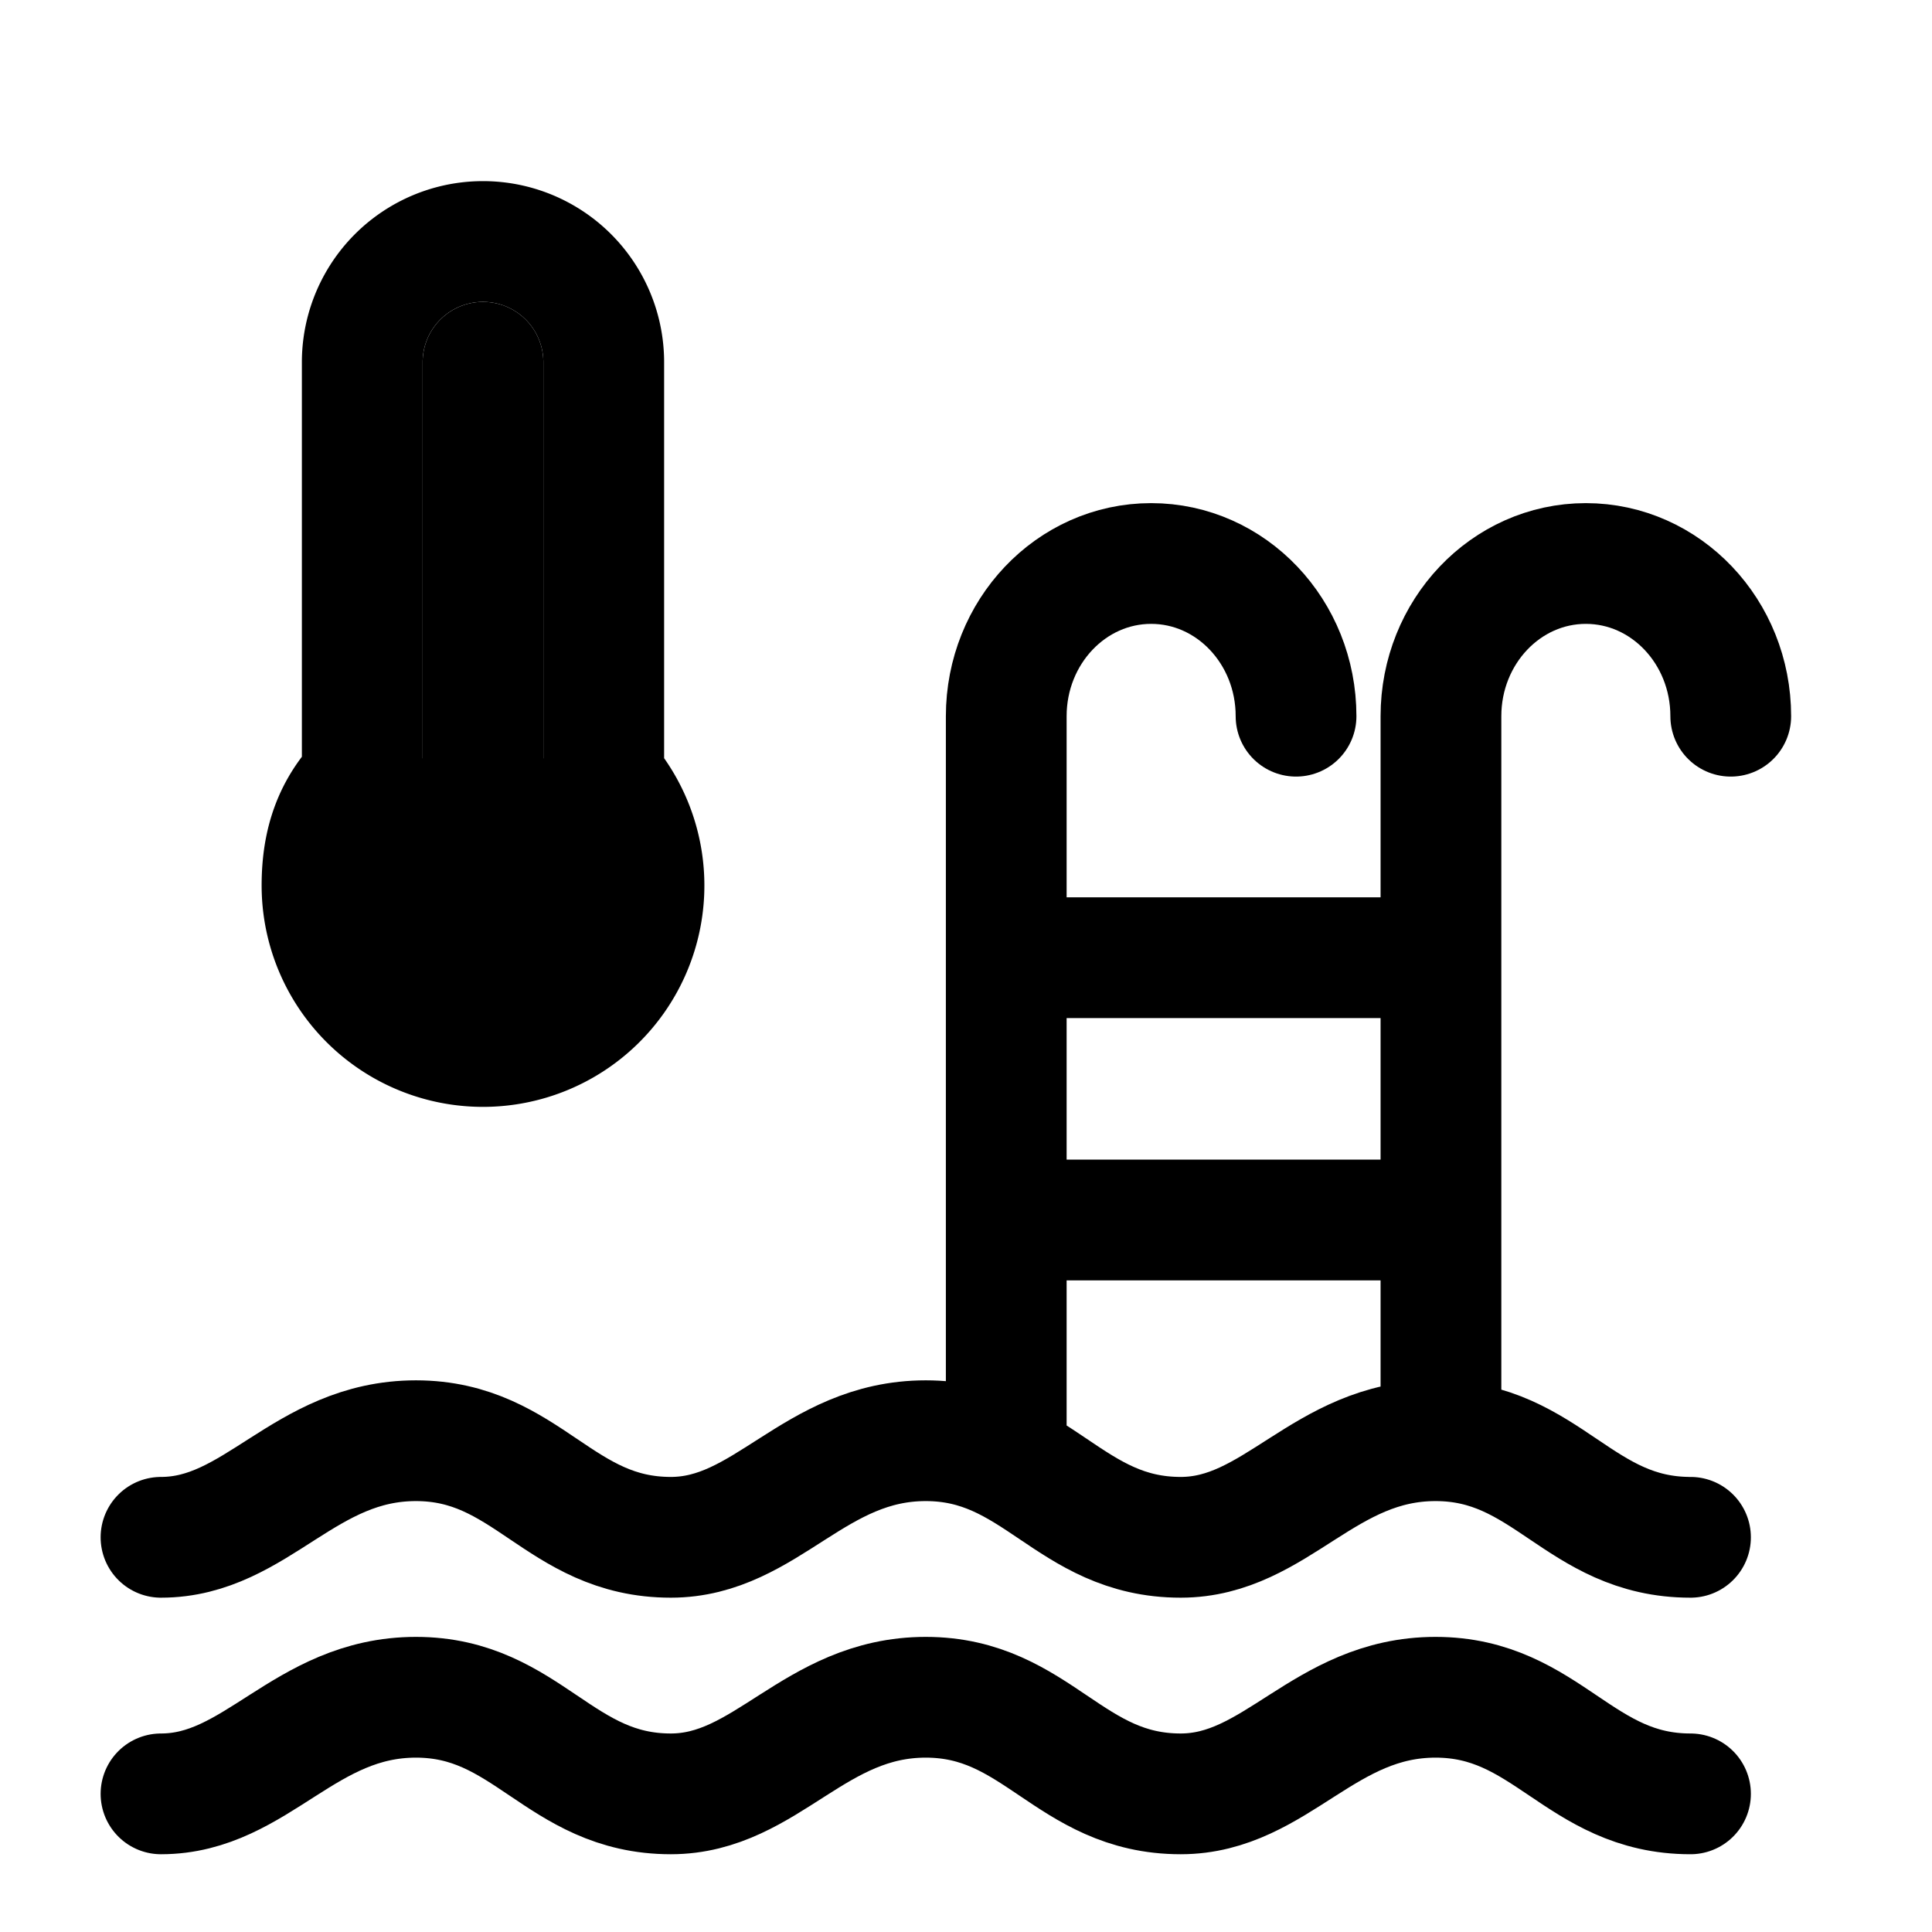 <svg xmlns="http://www.w3.org/2000/svg" fill="none" viewBox="0 0 24 24" stroke-width="1.5" stroke="currentColor" aria-hidden="true" data-slot="icon">
  <path stroke-linecap="round" stroke-linejoin="round" d="M2 22.284c1.188 0 1.781-1.2 3.167-1.2 1.385 0 1.781 1.2 3.166 1.2 1.188 0 1.782-1.2 3.167-1.2 1.386 0 1.781 1.2 3.167 1.2 1.187 0 1.781-1.2 3.166-1.2 1.386 0 1.782 1.2 3.167 1.2M2 19.097c1.188 0 1.781-1.2 3.167-1.2 1.385 0 1.78 1.2 3.166 1.2 1.188 0 1.782-1.2 3.167-1.2 1.385 0 1.781 1.2 3.167 1.2 1.187 0 1.78-1.2 3.166-1.2s1.782 1.2 3.167 1.2m-8.5-.958v-2.984m0 0v-3.258m0 3.258h5.4m-1.8-6.258C16.1 7.849 15.294 7 14.3 7s-1.8.85-1.8 1.897v3m5.4 6v-2.742m0 0v-3.258m3.6-3C21.5 7.849 20.694 7 19.7 7s-1.8.85-1.8 1.897v3m0 0h-5.4"/>
  <circle cx="6" cy="11" r="1" fill="#000"/>
  <path stroke-linejoin="round" d="M6 13a2 2 0 0 0 1.5-3.323V4.5a1.5 1.5 0 1 0-3 0v5.177c-.35.36-.5.78-.5 1.323a2 2 0 0 0 2 2Z"/>
  <path stroke-linecap="round" stroke-linejoin="round" d="M6 11V4.5"/>
</svg>
